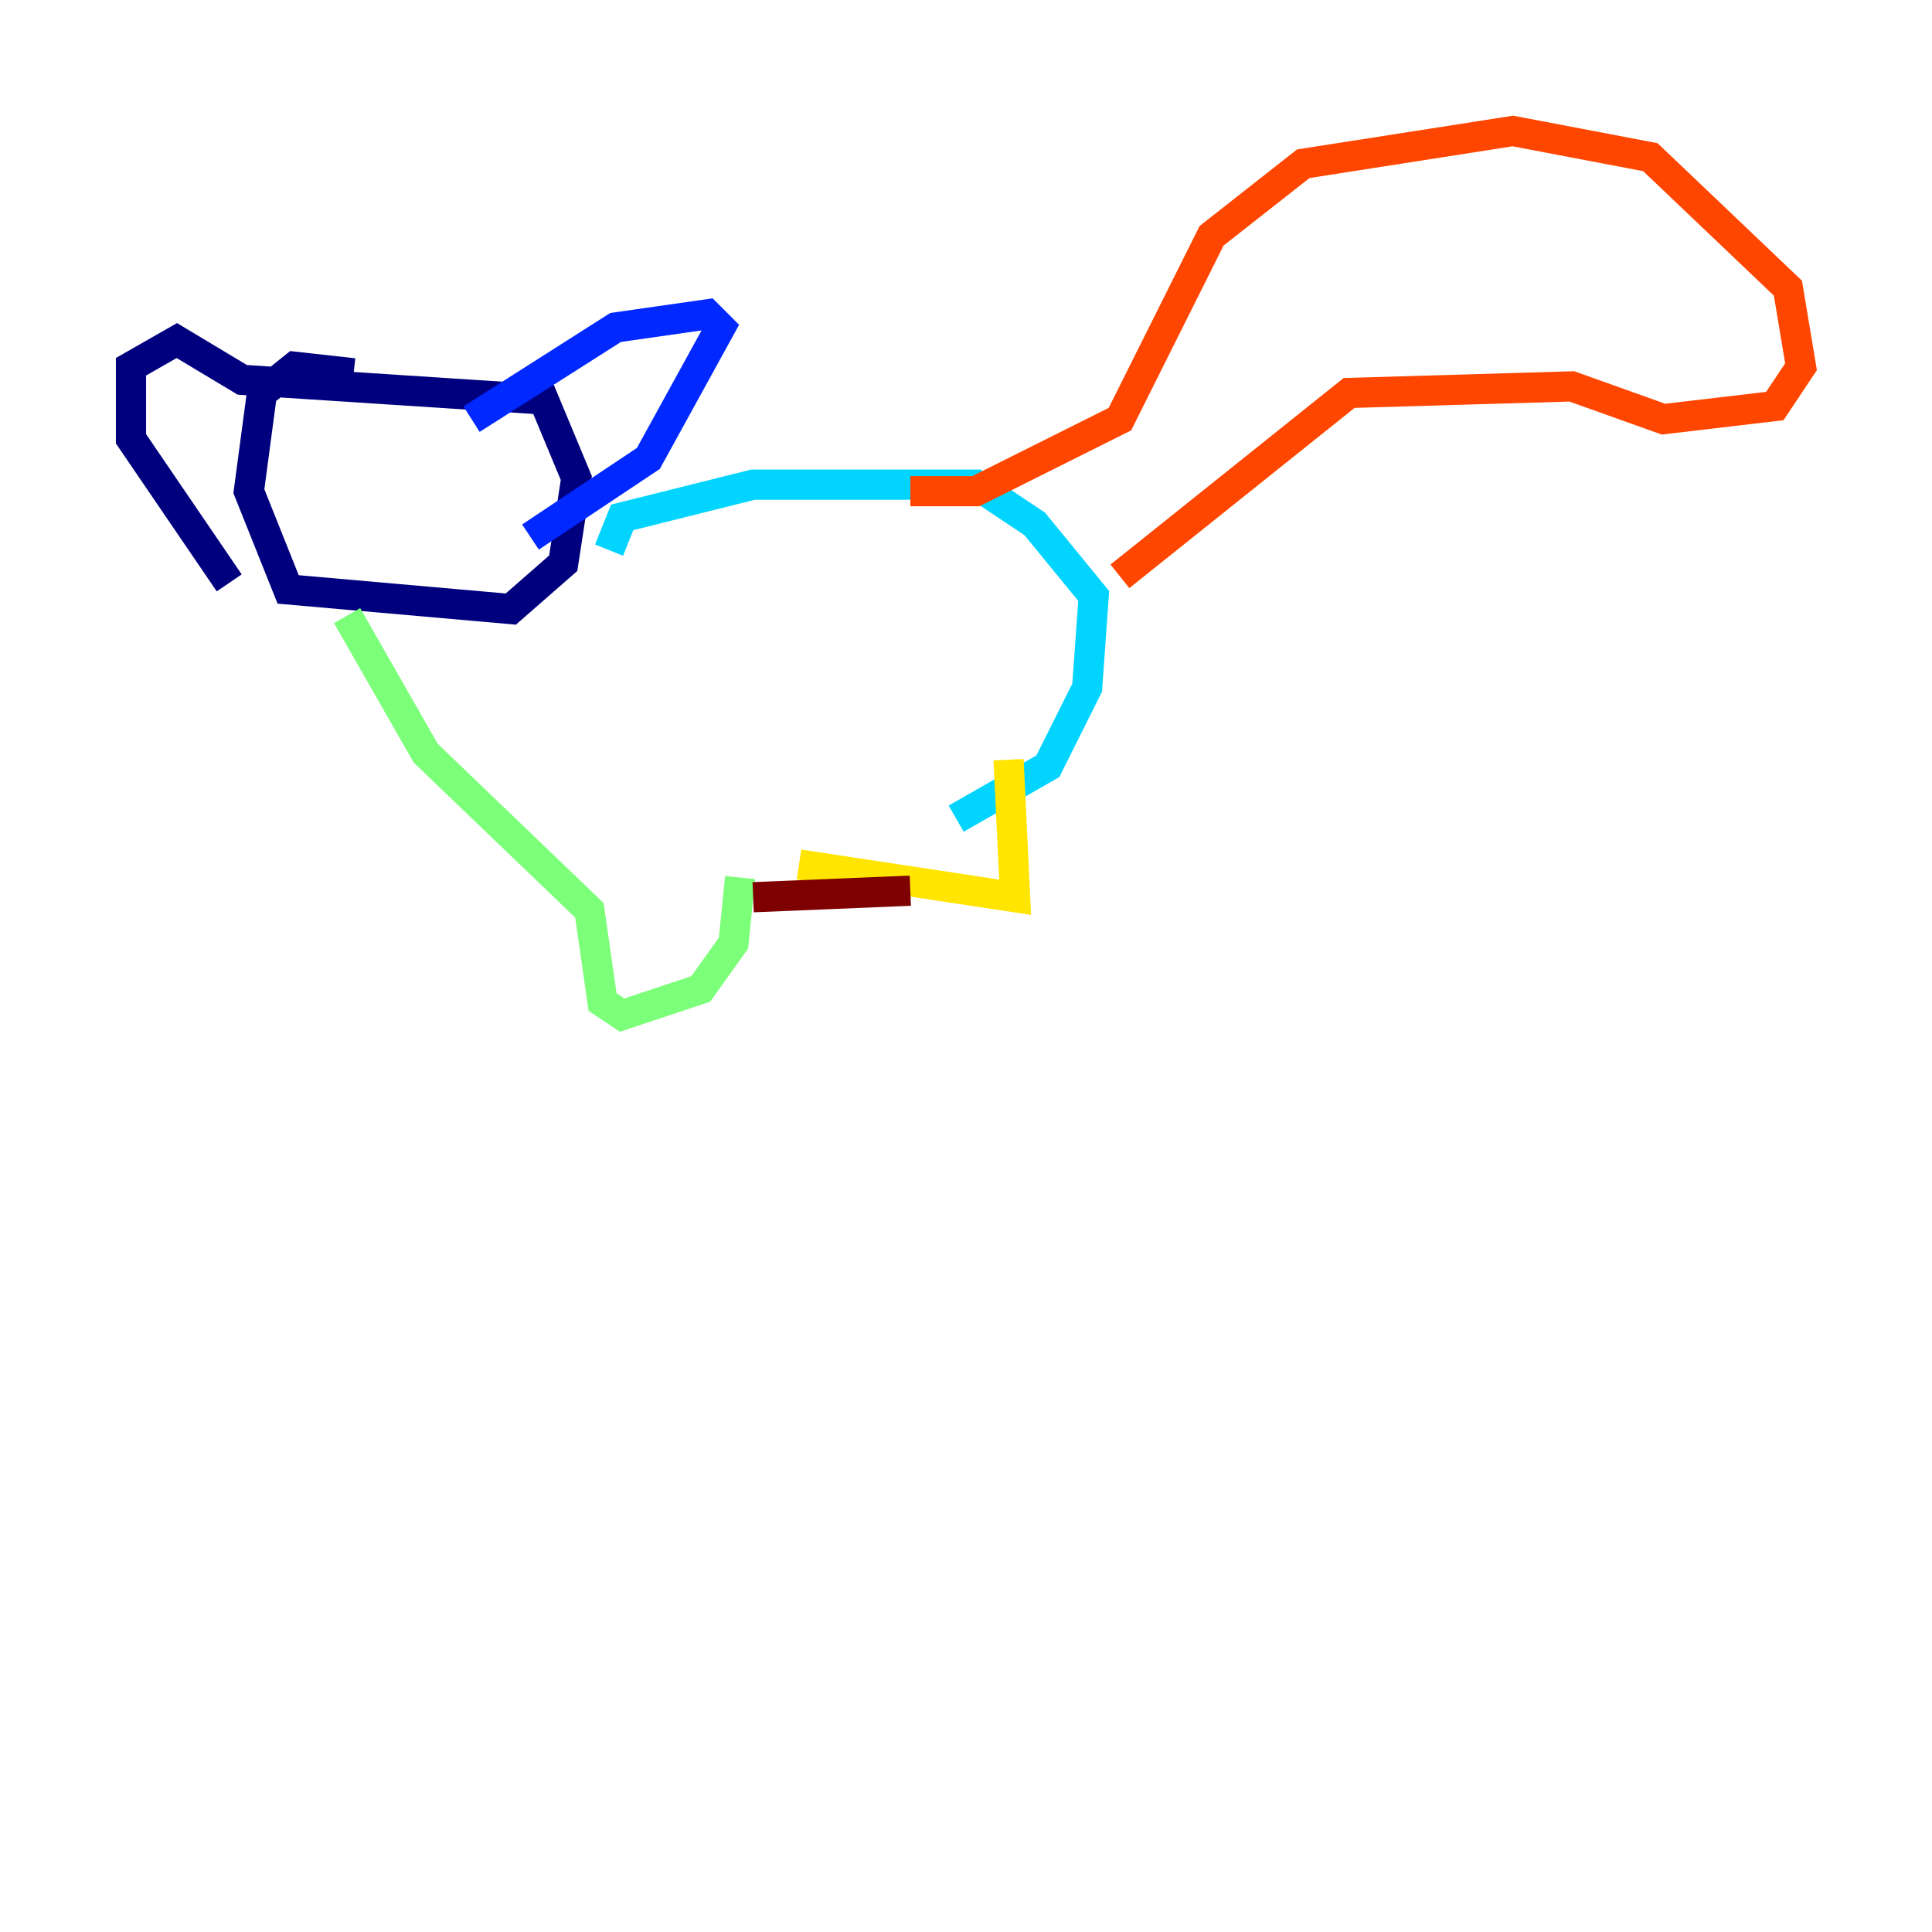 <?xml version="1.0" encoding="utf-8" ?>
<svg baseProfile="tiny" height="128" version="1.2" viewBox="0,0,128,128" width="128" xmlns="http://www.w3.org/2000/svg" xmlns:ev="http://www.w3.org/2001/xml-events" xmlns:xlink="http://www.w3.org/1999/xlink"><defs /><polyline fill="none" points="23.43,24.732 19.525,24.298 17.356,26.034 16.488,32.542 19.091,39.051 33.844,40.352 37.315,37.315 38.183,31.675 36.014,26.468 16.054,25.166 11.715,22.563 8.678,24.298 8.678,29.071 15.186,38.617" stroke="#00007f" stroke-width="2" /><polyline fill="none" points="31.241,27.77 40.786,21.695 46.861,20.827 47.729,21.695 42.956,30.373 35.146,35.58" stroke="#0028ff" stroke-width="2" /><polyline fill="none" points="40.352,36.447 41.22,34.278 49.898,32.108 64.651,32.108 68.556,34.712 72.461,39.485 72.027,45.559 69.424,50.766 63.349,54.237" stroke="#00d4ff" stroke-width="2" /><polyline fill="none" points="22.997,40.786 28.203,49.898 39.051,60.312 39.919,66.386 41.22,67.254 46.427,65.519 48.597,62.481 49.031,58.142" stroke="#7cff79" stroke-width="2" /><polyline fill="none" points="52.936,57.275 67.254,59.444 66.82,50.332" stroke="#ffe500" stroke-width="2" /><polyline fill="none" points="60.312,32.542 64.651,32.542 74.197,27.77 80.271,15.62 86.346,10.848 100.231,8.678 109.342,10.414 118.454,19.091 119.322,24.298 117.586,26.902 110.21,27.77 104.136,25.6 89.383,26.034 74.197,38.183" stroke="#ff4600" stroke-width="2" /><polyline fill="none" points="49.898,59.444 60.312,59.01" stroke="#7f0000" stroke-width="2" /></svg>